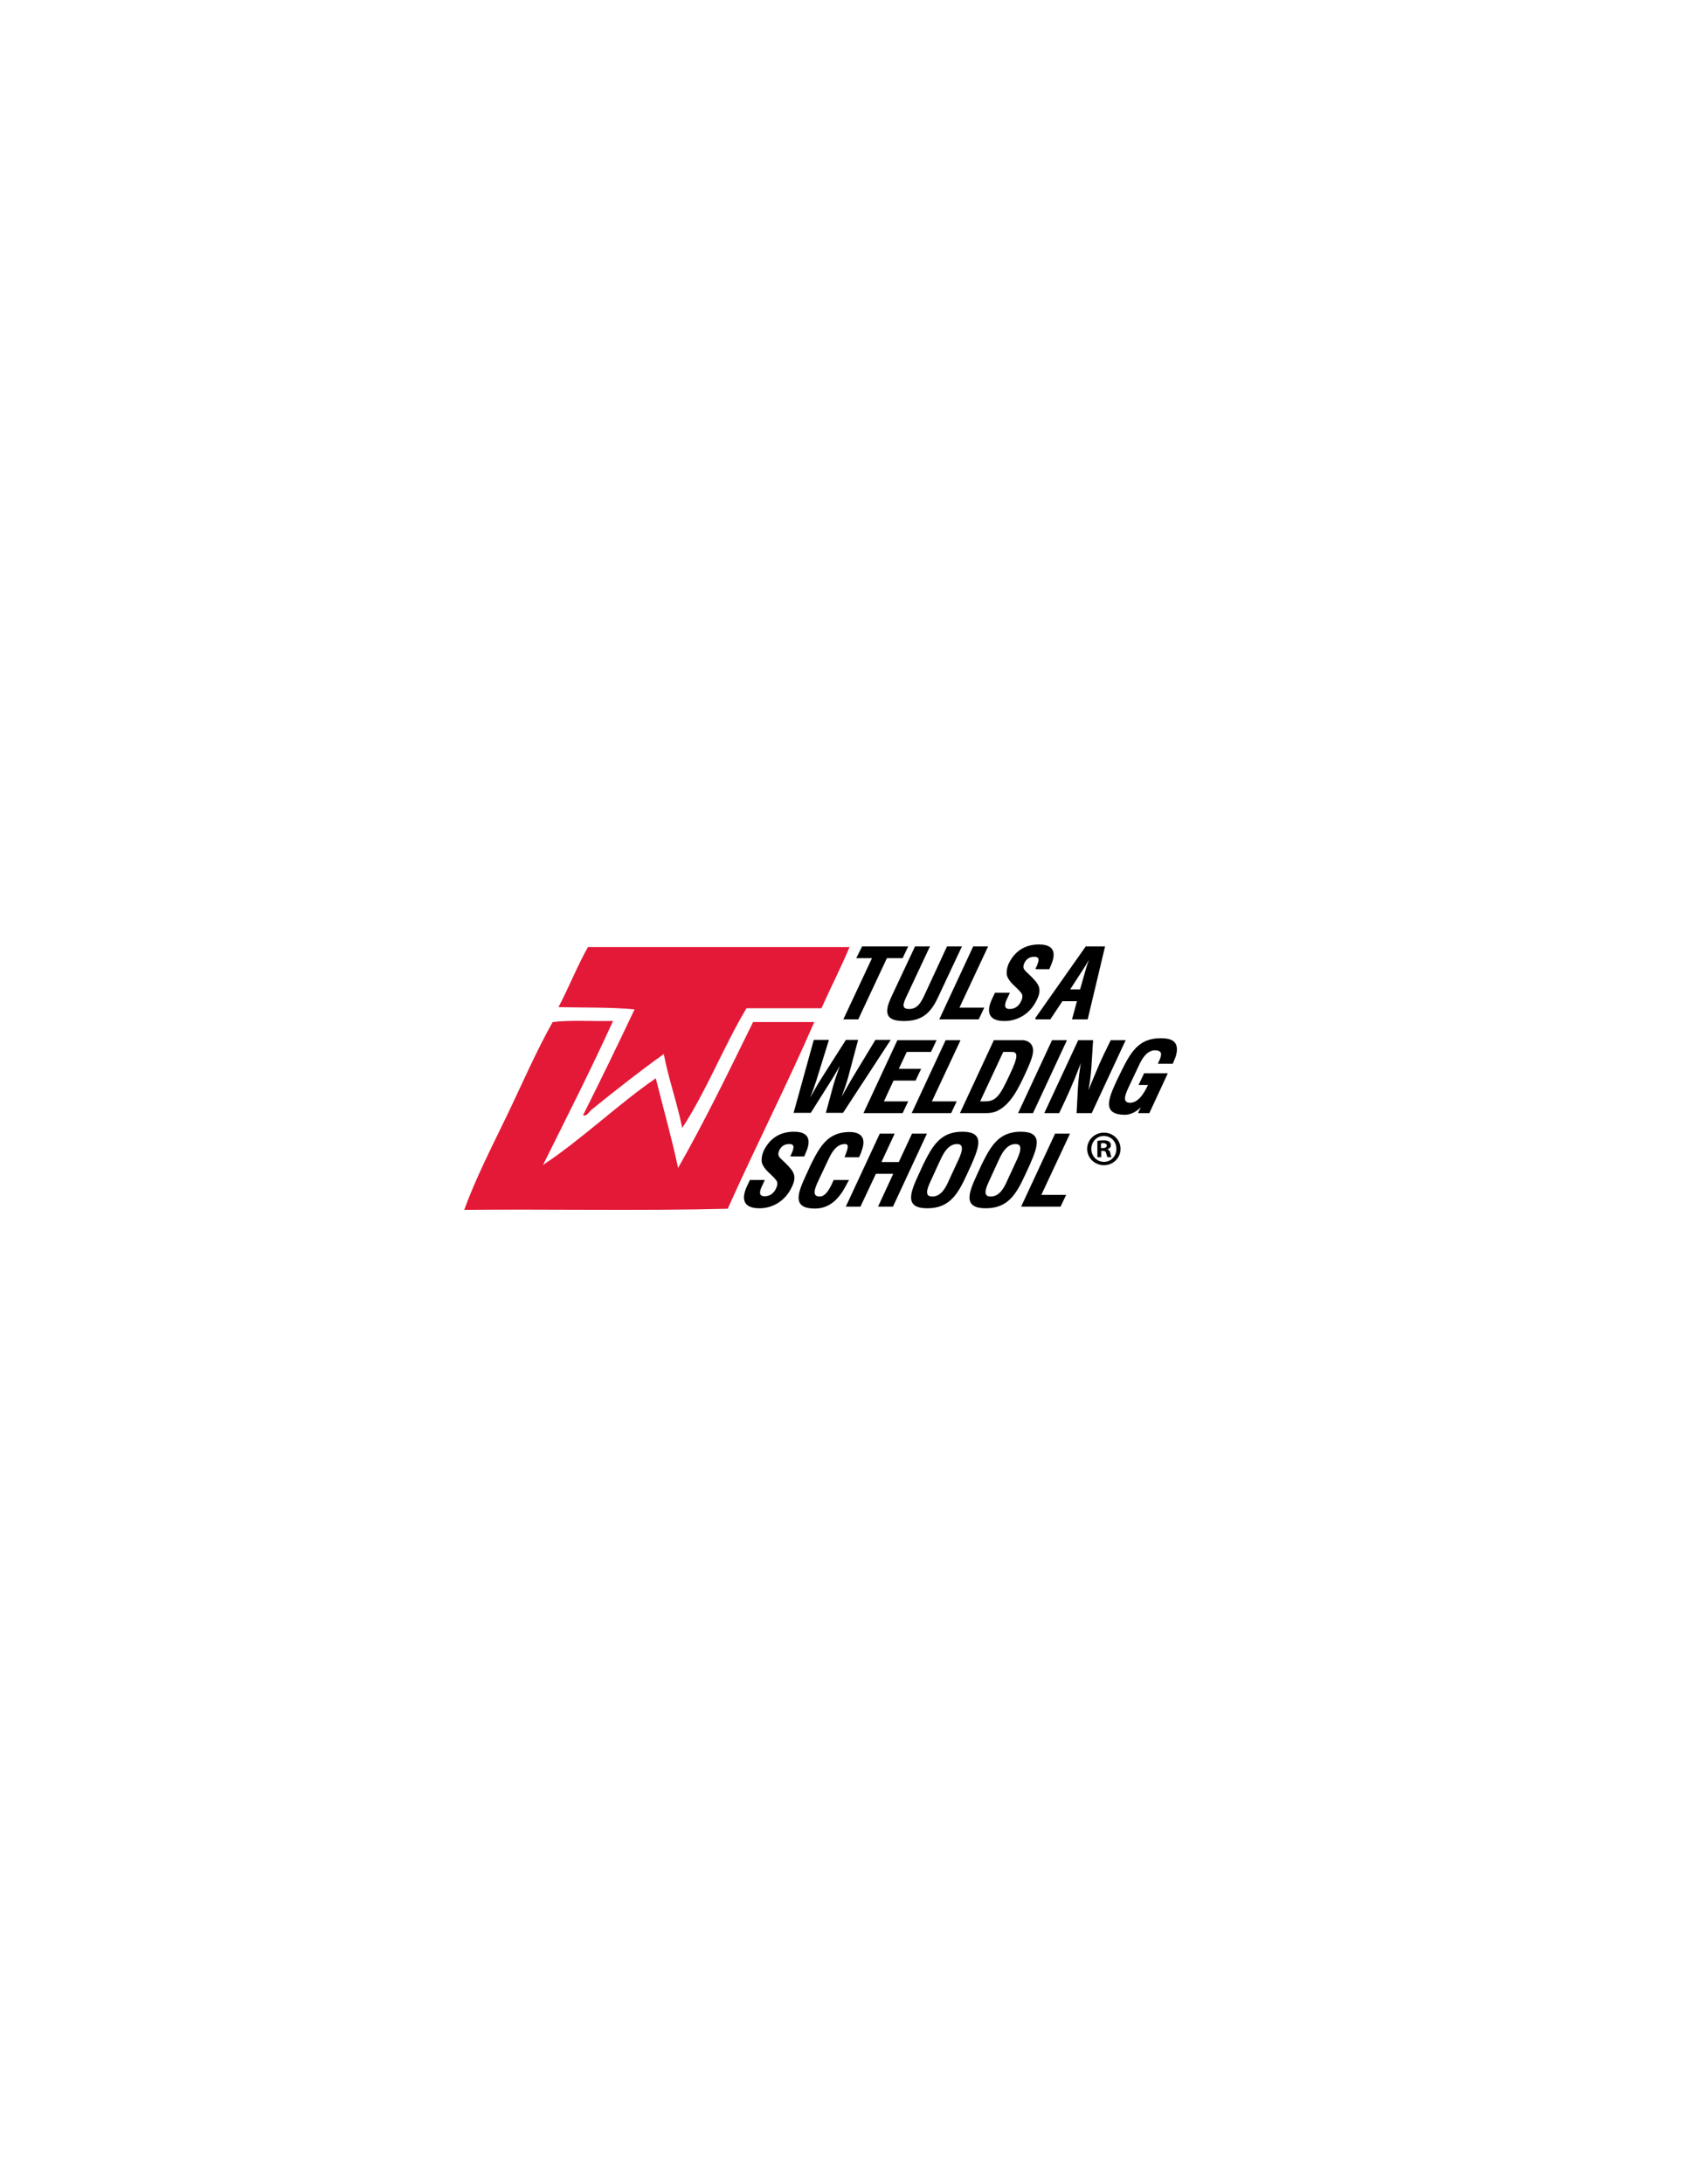 <svg version="1.1" id="Layer_1" xmlns="http://www.w3.org/2000/svg" x="0" y="0" width="612" height="792" style="enable-background:new 0 0 612 792" xml:space="preserve"><style>.st0{fill-rule:evenodd;clip-rule:evenodd;fill:#e31937}.st1{stroke:#000;stroke-width:.463}</style><path class="st0" d="M213.3 343.4h94.9c-3.2 7.6-6.9 14.8-10.2 22.2h-27.2c-8.3 13.9-14.5 29.9-23.3 43.4-1.9-9.3-4.9-17.5-6.7-26.8-8 5.7-17.6 13.2-26.1 20.1-1 .8-1.8 2.6-3.2 2.1 6.4-12.7 12.6-25.5 18.7-38.4-8.6-.8-18.4-.6-27.6-.8 3.8-7.2 6.7-14.7 10.7-21.8z"/><path class="st0" d="M222.4 370.2c-8.1 17.8-16.8 34.9-25.4 52.2 13.6-8.9 27.6-22.3 40.9-31.4 2.7 10.8 5.7 21.3 8.1 32.5 9.7-17 18.4-35 27.2-52.9h22.2c-10 23-21.2 44.9-31.4 67.7-30.9.8-65.2.1-95.6.4 4.2-11.5 10-22.8 15.5-34.2 5.5-11.4 10.5-23.1 16.6-33.9 6.7-.8 14.7-.2 21.9-.4z"/><path class="st1" d="M312.9 343.4h16.2l-1.8 3.8h-5.7l-10.4 22.2h-4.9l10.4-22.2H311l1.9-3.8zM343.7 343.4h4.9l-8.5 18.1c-2.7 5.8-5.8 8.5-12.2 8.5-6.4 0-7-2.7-4.3-8.5l8.5-18.1h4.9l-8.3 17.7c-1.2 2.5-2.2 5 1.1 5 3.2 0 4.5-2.5 5.7-5l8.2-17.7zM341.1 369.4l12.1-26h4.9l-10.4 22.2h9l-1.8 3.8h-13.8zM375.9 351.3c1.1-2.3 2-4.6-.7-4.6-1.6 0-3 .7-3.8 2.4-.9 2 0 2.7 1 3.7 1.1 1 3.2 3 3.9 4.3.9 1.6.7 3.2-.4 5.4-2.3 4.9-6.8 7.5-11.5 7.5-5.8 0-6.4-3.3-4.2-7.9l.9-1.9h4.9l-.7 1.5c-1.3 2.5-1.4 4.4 1 4.4 2 0 3.5-1.1 4.4-3.1.7-1.5.5-2.6-.3-3.4-1.6-2-4.1-3.4-4.9-6-.2-1.2 0-2.6.6-4 2.1-4.4 5.7-6.9 10.8-6.9 7.7 0 4.7 6 3.6 8.5h-4.6zM375.7 369.4l18.3-26h6.6l-6.2 26h-5.2l1.8-6.6h-5.7l-4.4 6.6h-5.2zm12.1-10.4h4.2l2.1-7.4c.3-1.2.8-2.4 1.2-3.6.2-.6.4-1.2.6-1.7h-.1c-.3.6-.7 1.1-1 1.7-.7 1.2-1.4 2.4-2.2 3.6l-4.8 7.4zM307.4 390.8c-.7 2.6-2 5.9-3.2 9.3h.1c.4-.6.7-1.3 1-1.9 1.2-2.2 2.5-4.4 3.8-6.7l8.6-14.2h5l-17 26h-5.8l2.8-10.3c.8-2.7 1.9-5.5 2.8-8.3h-.1c-1.6 2.8-3.1 5.6-4.9 8.3l-6.5 10.3h-5.8l7.2-26h5l-4.4 14.2c-.7 2.2-1.5 4.4-2.4 6.7-.2.6-.5 1.2-.7 1.9h.1c1.9-3.3 3.7-6.7 5.4-9.3l8.6-13.5h4l-3.6 13.5zM313.6 403.4l12.1-26h13.7l-1.8 3.8h-8.8l-3.1 6.6h8.1l-1.8 3.8h-8l-3.7 8h8.8l-1.8 3.8h-13.7zM331.1 403.4l12.1-26h4.9l-10.4 22.2h9l-1.8 3.8h-13.8zM348.6 403.4l12.1-26h10.1c1.2 0 3.3.5 3.7 2.9.3 1.8-.8 4.7-2.8 9-2.4 5.1-5.2 11.1-10.2 13.4-1.4.6-2.7.7-3.9.7h-9zm8.7-3.8c4.3 0 5.7-2.3 9.2-9.8 2.9-6.1 3.4-8.6.5-8.6h-3.2l-8.6 18.4h2.1zM369.7 403.4l12.1-26h4.9l-12.1 26h-4.9zM403.1 377.4h4.9l-12.1 26h-5.1l.5-9.3c.2-3.1.6-6.2 1.3-10.3h-.1c-.8 2.2-1.9 4.8-2.9 7.4-1.1 2.6-2.2 5.2-3.2 7.3l-2.3 4.9h-4.9l12.1-26h5l-.6 9.5c-.2 3-.6 6.1-1.4 10.3h.1c.9-2.4 1.9-4.9 3-7.4 1-2.5 2.1-5 3.2-7.3l2.5-5.1zM407.1 388.3c3.3-6.6 6.1-11.6 13.9-11.6 4.1 0 6.5 1.1 5.5 5.6-.2 1-.8 2.1-1.2 3.2h-4.9c1.2-2.6 2-4.7-1.3-4.9-3.8 0-5.6 4.5-6.6 6.6l-3.4 7.2c-1 2.2-2.5 5.7.9 5.7 2.8 0 5.1-3 6.8-6.9h-3.4l1.8-3.8h8.1l-6.5 14h-3.6l1.4-3h-.1c-2.2 2.7-4.4 3.5-6.3 3.6-8 0-6.1-5.1-2.9-12l1.8-3.7z"/><g><path class="st1" d="M287 419.2c1.1-2.3 2-4.6-.7-4.6-1.6 0-3 .7-3.8 2.4-.9 2 0 2.7 1 3.7 1.1 1 3.2 3 3.9 4.3.9 1.6.7 3.2-.4 5.4-2.3 4.9-6.8 7.5-11.5 7.5-5.8 0-6.4-3.3-4.2-7.9l.9-1.9h4.9l-.7 1.5c-1.3 2.5-1.4 4.4 1 4.4 2 0 3.5-1.1 4.4-3.1.7-1.5.5-2.6-.3-3.4-1.6-2-4.1-3.4-4.9-6-.2-1.2 0-2.6.6-4 2.1-4.4 5.7-6.9 10.8-6.9 7.7 0 4.7 6 3.6 8.5H287zM307.6 428.1c-.3.5-.5 1-.8 1.5-2.5 4.8-5.8 8.4-11.2 8.4-8 0-6.1-5.1-2.9-12l1.7-3.7c3.3-6.6 6.1-11.6 13.9-11.6 4.3.1 5.7 2.3 4 6.7-.2.7-.5 1.3-.8 2h-4.8c.6-1.7 2.2-4.8-.2-4.8-3.8 0-5.6 4.5-6.6 6.6l-3.4 7.2c-1 2.2-2.5 5.7.9 5.7 2.7 0 4.4-4.3 5.2-6h5zM307.2 437.3l12.1-26h4.9l-4.8 10.3h6.8l4.8-10.3h4.9l-12.1 26h-4.9l5.5-11.9h-6.8l-5.6 11.9h-4.8zM335.2 422.2c3.3-6.6 6.1-11.6 13.9-11.6 7.8 0 6 4.9 3.1 11.6l-1.7 3.7c-3.2 6.9-6.1 12-14.1 12s-6.1-5.1-2.9-12l1.7-3.7zm2.1 6.2c-1 2.2-2.5 5.7.9 5.7 3.5 0 5.2-3.6 6.3-6.1l3.1-6.7c1-2.1 3.2-6.7-.4-6.7-3.8 0-5.6 4.5-6.6 6.6l-3.3 7.2zM356.4 422.2c3.3-6.6 6.1-11.6 13.9-11.6 7.8 0 6 4.9 3.1 11.6l-1.7 3.7c-3.2 6.9-6.1 12-14.1 12s-6.1-5.1-2.9-12l1.7-3.7zm2.1 6.2c-1 2.2-2.5 5.7.9 5.7 3.5 0 5.2-3.6 6.3-6.1l3.1-6.7c1-2.1 3.2-6.7-.4-6.7-3.8 0-5.6 4.5-6.6 6.6l-3.3 7.2zM370.8 437.3l12.1-26h4.9l-10.4 22.2h9l-1.8 3.8h-13.8z"/></g><g><path d="M406.5 416.6c0 3.3-2.7 5.9-6 5.9-3.4 0-6.1-2.6-6.1-5.9 0-3.3 2.7-5.9 6.1-5.9 3.3 0 6 2.6 6 5.9zm-10.6 0c0 2.6 2 4.7 4.6 4.7 2.6 0 4.5-2.1 4.5-4.7s-1.9-4.7-4.6-4.7c-2.5 0-4.5 2.1-4.5 4.7zm3.6 3h-1.4v-5.9c.5-.1 1.3-.2 2.3-.2 1.1 0 1.6.2 2 .5.4.3.6.7.6 1.3 0 .7-.5 1.2-1.2 1.4v.1c.6.2.9.6 1 1.4.2.9.3 1.2.4 1.4h-1.4c-.2-.2-.3-.7-.5-1.4-.1-.6-.5-.9-1.2-.9h-.6v2.3zm0-3.3h.6c.8 0 1.4-.3 1.4-.9 0-.5-.4-.9-1.3-.9-.4 0-.6 0-.8.1v1.7z"/></g></svg>